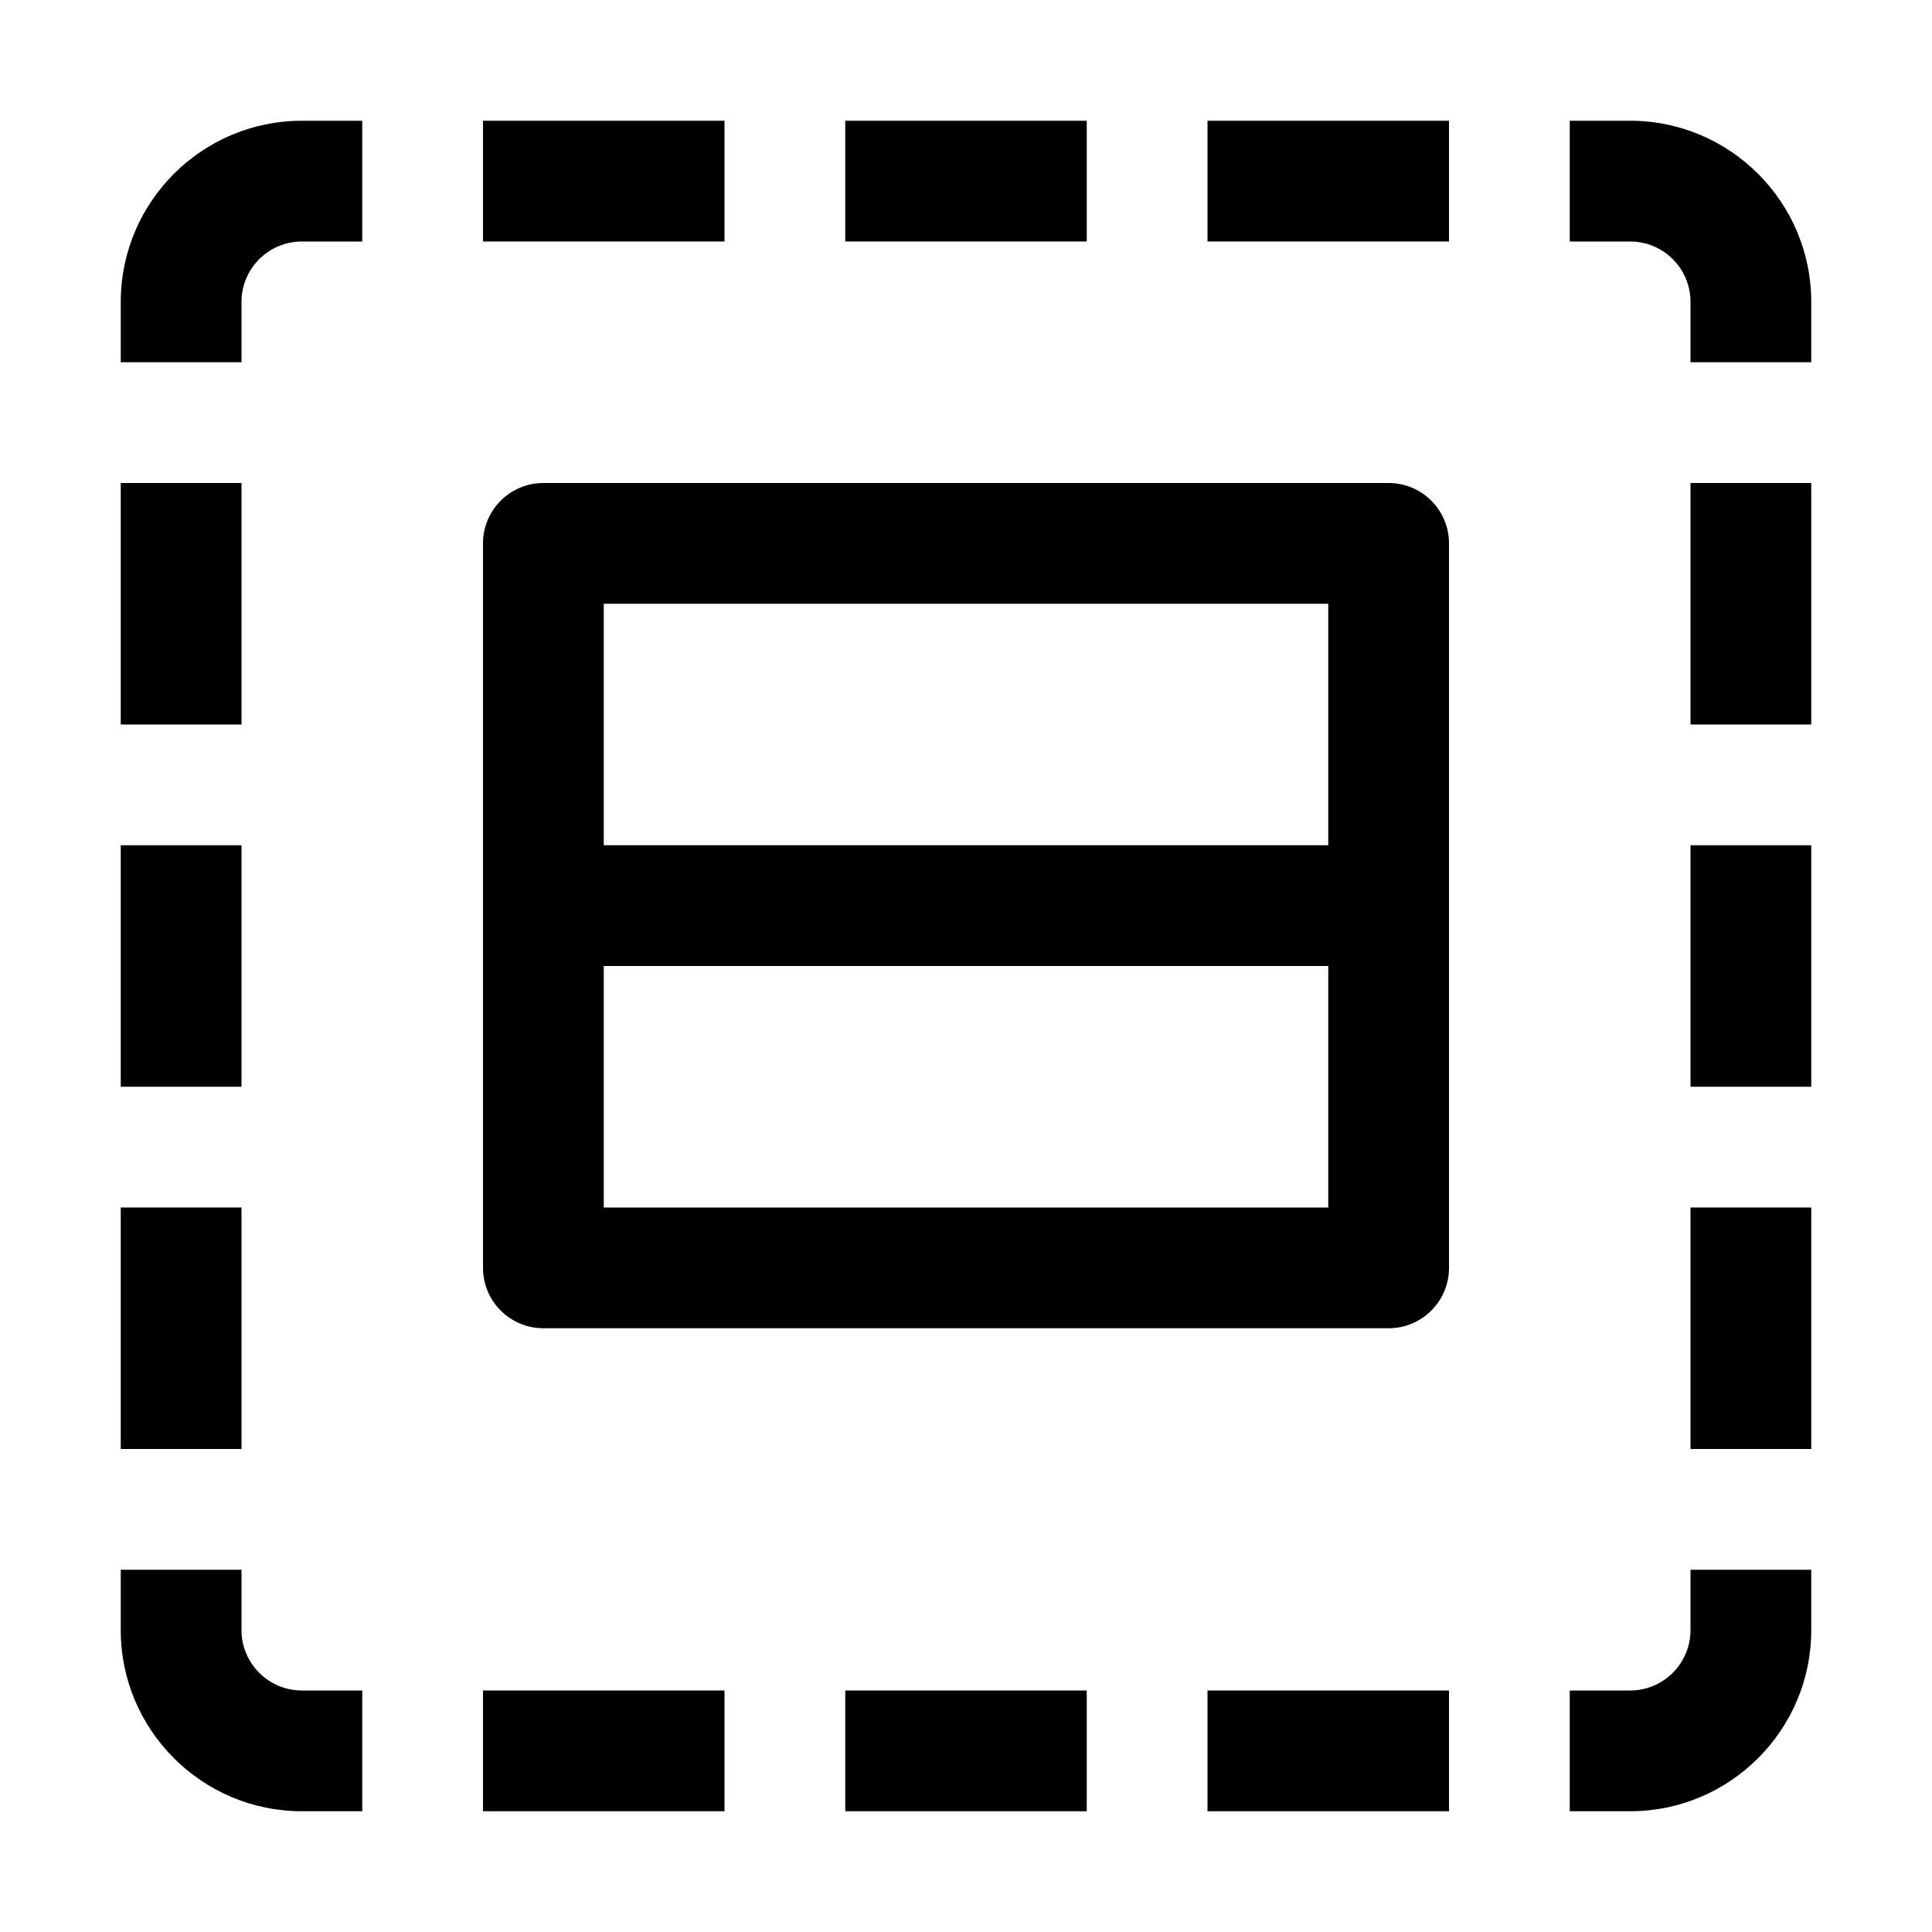 <svg version="1.1" xmlns="http://www.w3.org/2000/svg" width="16" height="16" viewBox="0 0 16 16">
<title>layout-modal-rows</title>
<path d="M1 2.5v0.5h1v-0.5c0-0.276 0.224-0.5 0.5-0.5h0.5v-1h-0.5c-0.827 0-1.5 0.673-1.5 1.5z"></path>
<path d="M13.5 1h-0.5v1h0.5c0.276 0 0.5 0.224 0.5 0.5v0.5h1v-0.5c0-0.827-0.673-1.5-1.5-1.5z"></path>
<path d="M14 13.5c0 0.275-0.224 0.5-0.5 0.5h-0.5v1h0.5c0.827 0 1.5-0.673 1.5-1.5v-0.5h-1v0.5z"></path>
<path d="M2 13.5v-0.5h-1v0.5c0 0.827 0.673 1.5 1.5 1.5h0.5v-1h-0.5c-0.276 0-0.5-0.225-0.5-0.5z"></path>
<path d="M4 1h2v1h-2v-1z"></path>
<path d="M7 1h2v1h-2v-1z"></path>
<path d="M10 1h2v1h-2v-1z"></path>
<path d="M4 14h2v1h-2v-1z"></path>
<path d="M7 14h2v1h-2v-1z"></path>
<path d="M10 14h2v1h-2v-1z"></path>
<path d="M14 4h1v2h-1v-2z"></path>
<path d="M14 7h1v2h-1v-2z"></path>
<path d="M14 10h1v2h-1v-2z"></path>
<path d="M1 4h1v2h-1v-2z"></path>
<path d="M1 7h1v2h-1v-2z"></path>
<path d="M1 10h1v2h-1v-2z"></path>
<path d="M11.5 4h-7c-0.276 0-0.5 0.224-0.5 0.5v6c0 0.276 0.224 0.5 0.5 0.5h7c0.276 0 0.5-0.224 0.5-0.5v-6c0-0.276-0.224-0.5-0.5-0.5zM11 10h-6v-2h6v2zM11 7h-6v-2h6v2z"></path>
</svg>
